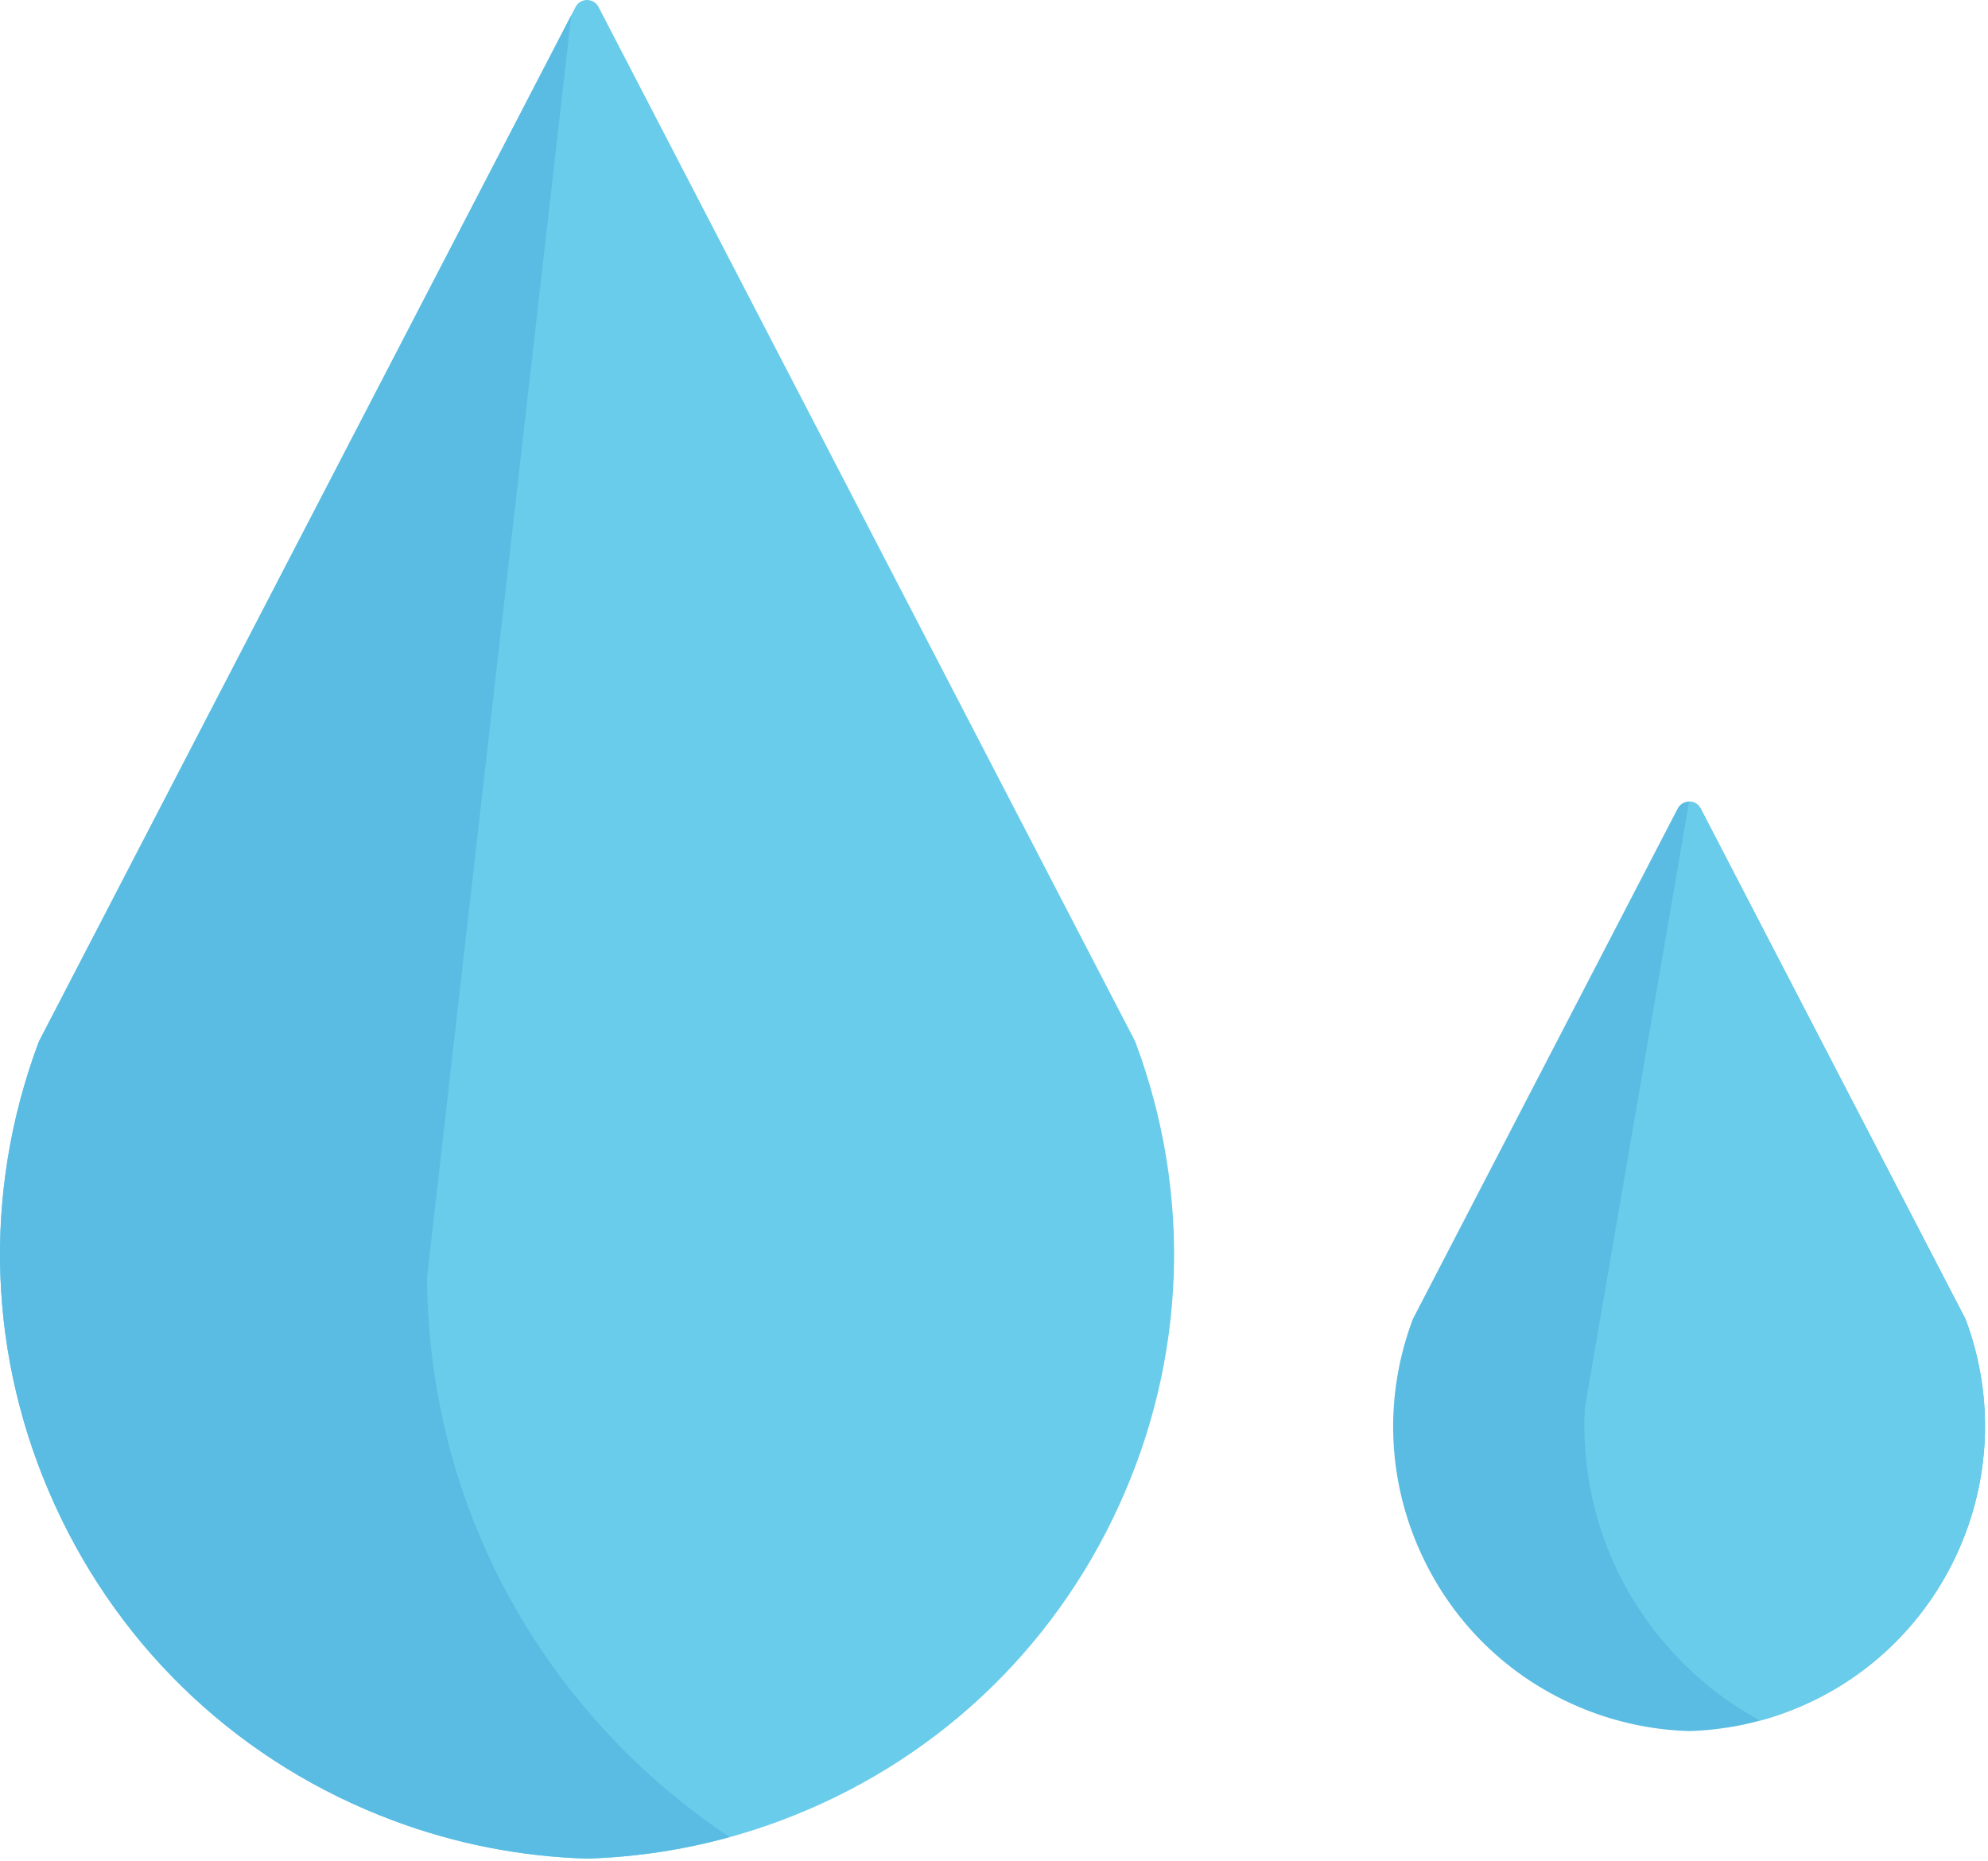 <svg width="423" height="396" viewBox="0 0 423 396" fill="none" xmlns="http://www.w3.org/2000/svg">
<path d="M418.267 280.78C418.228 280.676 418.183 280.575 418.132 280.476L361.859 172.015C361.385 171.103 360.444 170.529 359.415 170.529C358.386 170.529 357.445 171.102 356.971 172.015L300.698 280.476C300.646 280.575 300.601 280.676 300.563 280.78C294.502 297.008 295.123 314.624 302.312 330.382C309.499 346.141 322.394 358.157 338.624 364.218C345.27 366.699 352.238 368.067 359.331 368.284C359.359 368.285 359.387 368.285 359.415 368.285C359.443 368.285 359.471 368.285 359.499 368.284C366.59 368.067 373.557 366.699 380.204 364.218C413.699 351.709 430.775 314.278 418.267 280.78Z" fill="#5ABCE2"/>
<path d="M418.266 280.78C418.227 280.676 418.182 280.575 418.131 280.476L361.858 172.015C361.384 171.103 360.443 170.529 359.414 170.529C359.409 170.529 359.403 170.531 359.397 170.531L337.245 299.352C337.224 299.473 337.211 299.595 337.206 299.717C336.268 318.785 342.81 337.073 355.628 351.216C361.12 357.276 367.488 362.254 374.468 366.052C376.402 365.528 378.316 364.924 380.203 364.219C413.698 351.709 430.774 314.278 418.266 280.78Z" fill="#68CCEA"/>
<path d="M241.616 221.76C241.577 221.655 241.533 221.555 241.482 221.456L127.354 1.486C126.88 0.574 125.939 0 124.91 0C123.881 0 122.94 0.574 122.466 1.486L8.339 221.456C8.287 221.555 8.242 221.656 8.204 221.76C-3.824 253.965 -2.593 288.924 11.674 320.197C25.939 351.472 51.531 375.317 83.734 387.343C96.924 392.269 110.748 394.985 124.826 395.413C124.854 395.414 124.882 395.414 124.91 395.414C124.938 395.414 124.966 395.414 124.994 395.413C139.071 394.983 152.896 392.268 166.084 387.343C198.287 375.317 223.88 351.471 238.146 320.197C252.411 288.924 253.644 253.965 241.616 221.76Z" fill="#68CCEA"/>
<path d="M133.71 373.344C106.353 346.386 91.132 310.385 90.85 271.973C90.849 271.85 90.856 271.725 90.871 271.602L121.543 3.266L8.339 221.456C8.287 221.555 8.242 221.656 8.204 221.76C-3.824 253.965 -2.593 288.924 11.674 320.197C25.939 351.472 51.531 375.317 83.734 387.343C96.924 392.269 110.748 394.985 124.826 395.413C124.854 395.414 124.882 395.414 124.91 395.414C124.938 395.414 124.966 395.414 124.994 395.413C135.257 395.1 145.383 393.557 155.229 390.843C147.594 385.765 140.388 379.922 133.71 373.344Z" fill="#5ABCE2"/>
</svg>
